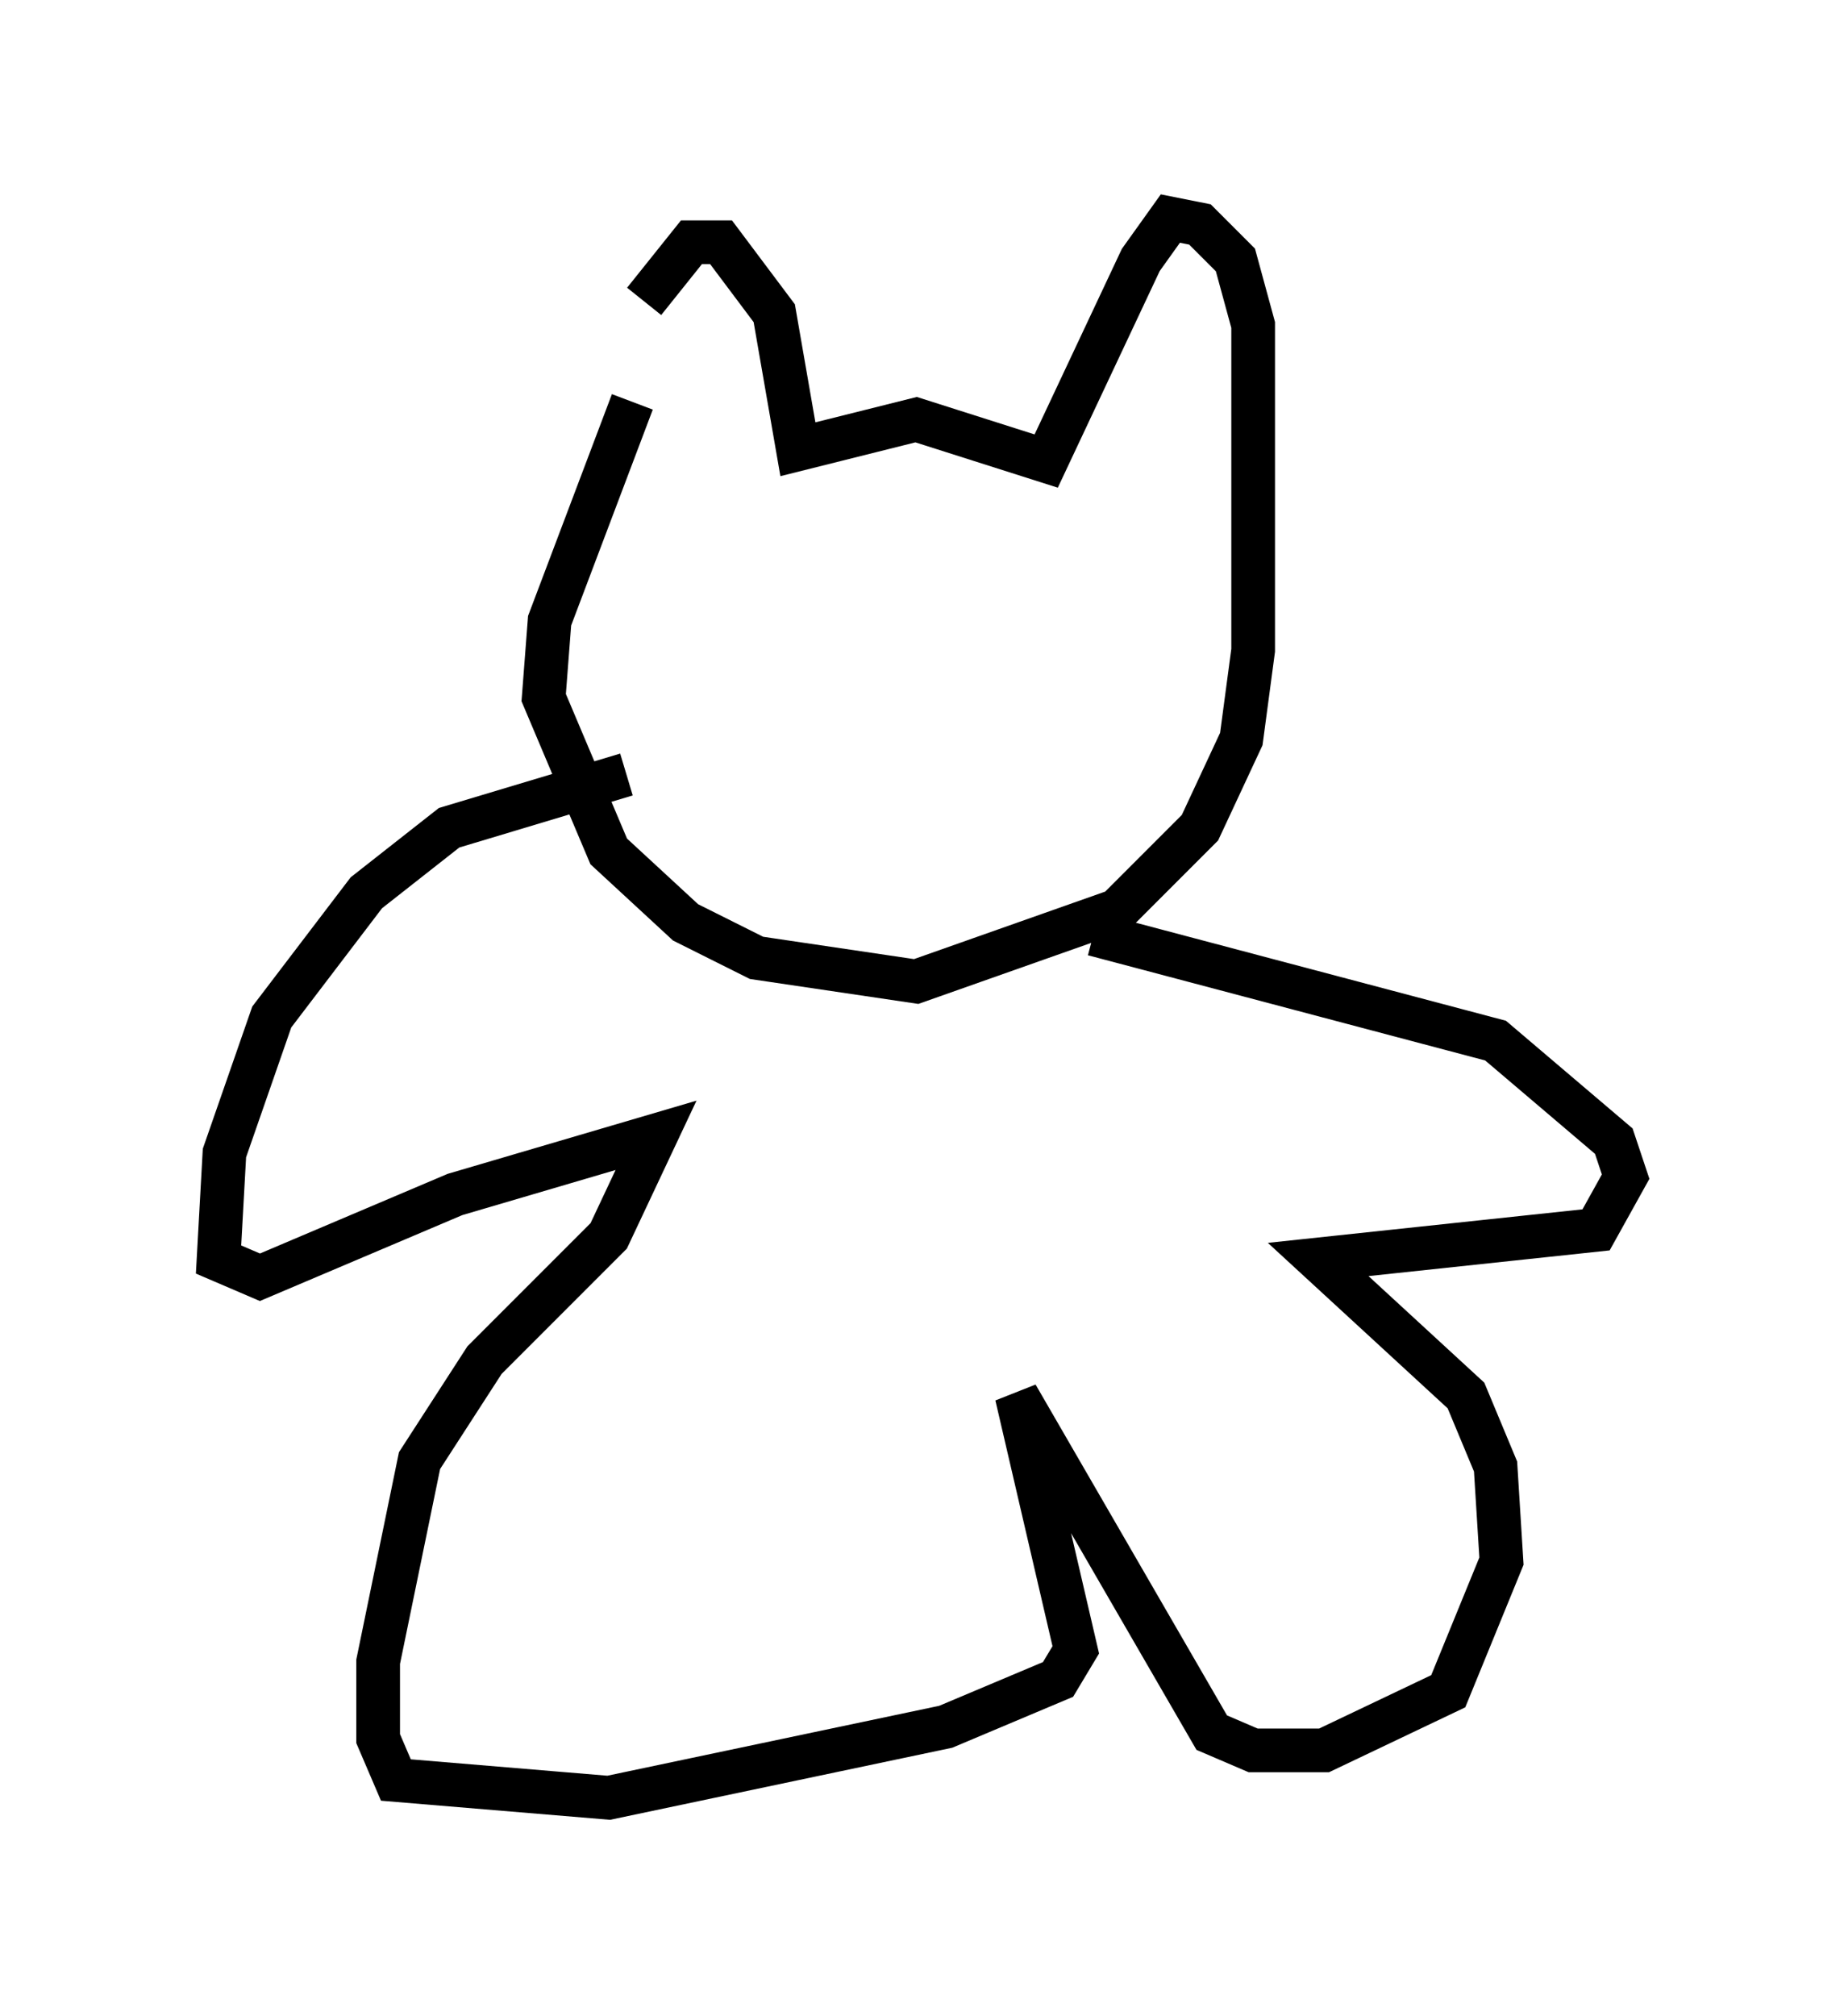<?xml version="1.0" encoding="utf-8" ?>
<svg baseProfile="full" height="46.13" version="1.1" width="42.205" xmlns="http://www.w3.org/2000/svg" xmlns:ev="http://www.w3.org/2001/xml-events" xmlns:xlink="http://www.w3.org/1999/xlink"><defs /><rect fill="white" height="46.13" width="42.205" x="0" y="0" /><path d="M14.472, 10.007 m0.271, -3.112 l1.083, -1.353 0.677, 0.0 l1.218, 1.624 0.541, 3.112 l2.706, -0.677 2.977, 0.947 l2.165, -4.601 0.677, -0.947 l0.677, 0.135 0.812, 0.812 l0.406, 1.488 0.0, 7.442 l-0.271, 2.03 -0.947, 2.03 l-1.894, 1.894 -4.601, 1.624 l-3.654, -0.541 -1.624, -0.812 l-1.759, -1.624 -1.488, -3.518 l0.135, -1.759 1.894, -5.007 m-0.135, 8.525 l-4.059, 1.218 -1.894, 1.488 l-2.165, 2.842 -1.083, 3.112 l-0.135, 2.436 0.947, 0.406 l4.465, -1.894 4.601, -1.353 l-1.083, 2.3 -2.842, 2.842 l-1.488, 2.3 -0.947, 4.601 l0.0, 1.759 0.406, 0.947 l4.871, 0.406 7.713, -1.624 l2.571, -1.083 0.406, -0.677 l-1.353, -5.819 4.465, 7.713 l0.947, 0.406 1.624, 0.0 l2.842, -1.353 1.218, -2.977 l-0.135, -2.165 -0.677, -1.624 l-3.383, -3.112 6.36, -0.677 l0.677, -1.218 -0.271, -0.812 l-2.706, -2.3 -9.202, -2.436 " fill="none" stroke="black" stroke-width="1" /></svg>